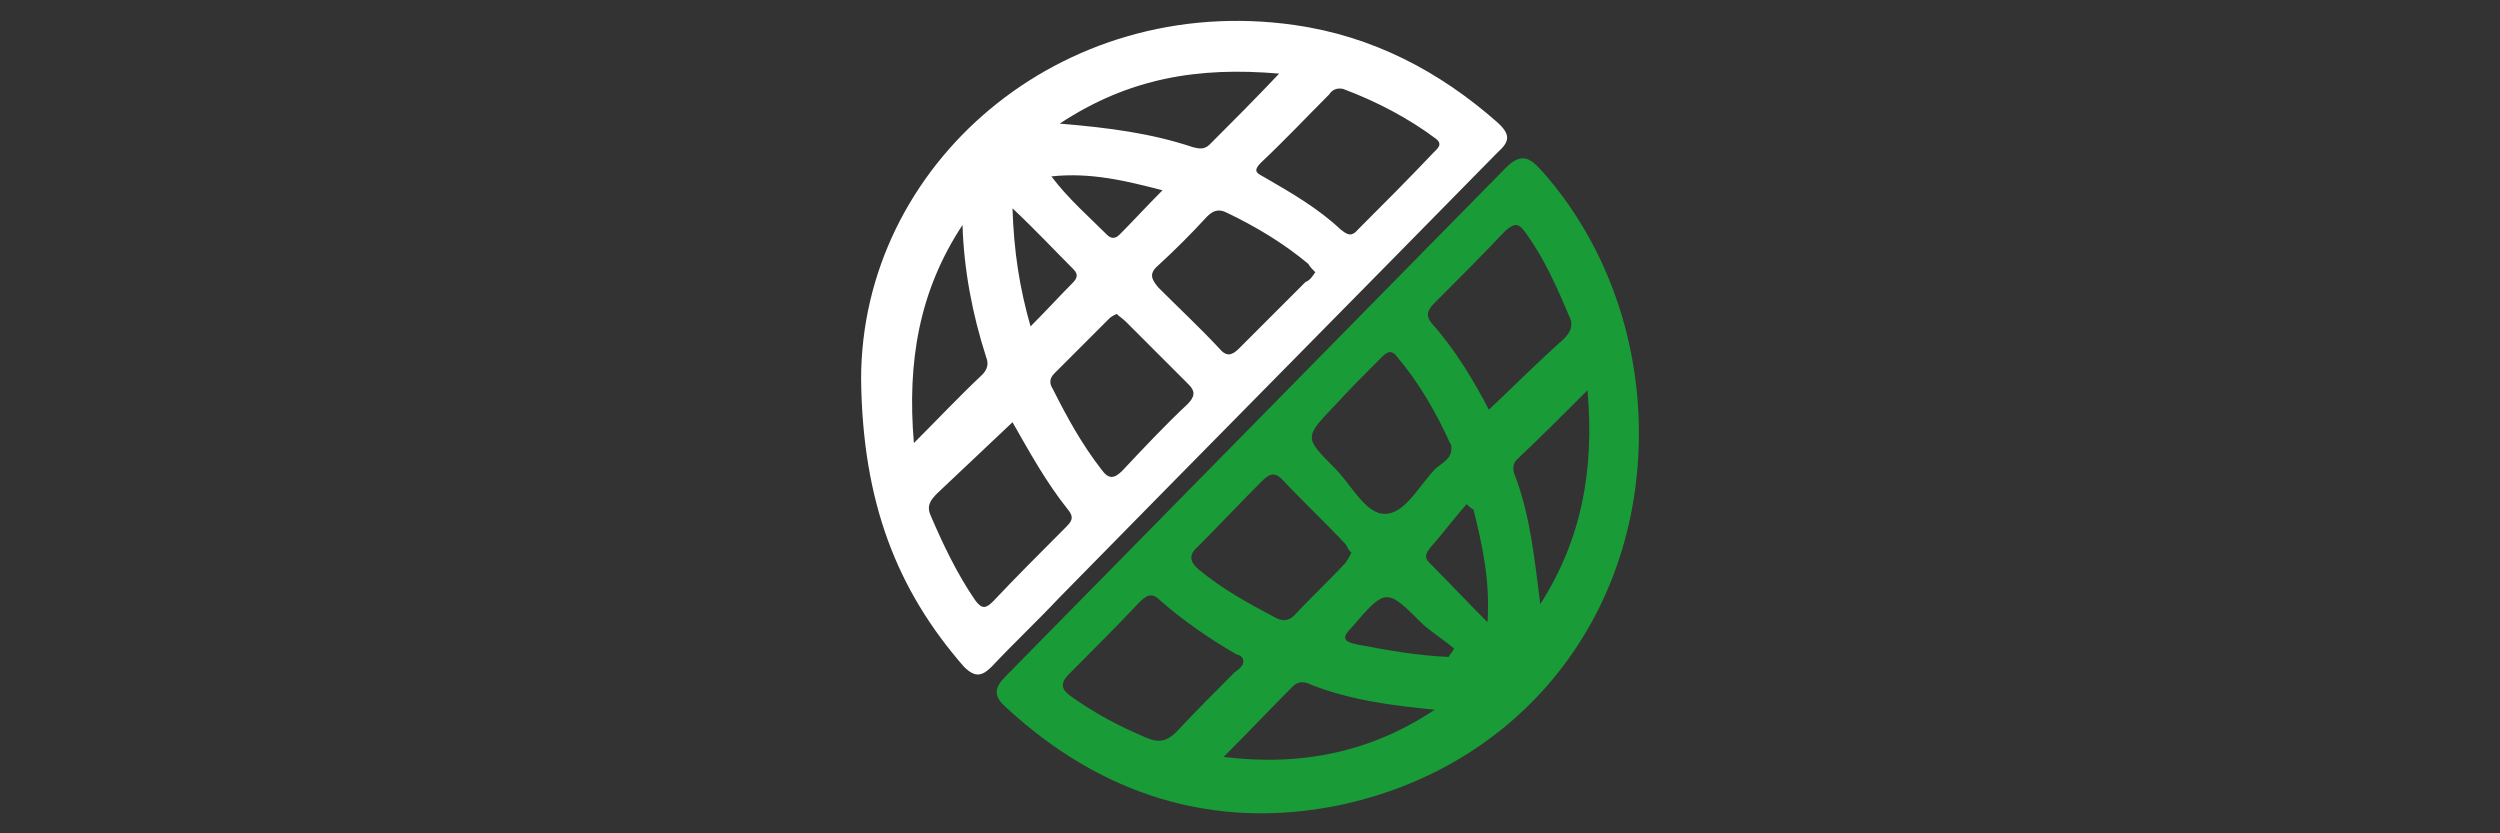 <?xml version="1.0" encoding="UTF-8"?> <svg xmlns="http://www.w3.org/2000/svg" xmlns:xlink="http://www.w3.org/1999/xlink" version="1.1" id="Layer_1" x="0px" y="0px" viewBox="0 0 180 60" style="enable-background:new 0 0 180 60;" xml:space="preserve"><rect x="0" y="0" width="180" height="60" fill="#333333" stroke="none"/> <style type="text/css"> .st0{fill:#FFFFFF;} .st1{fill:#199C37;} </style> <g> <path class="st0" d="M62,27.3C62,11.9,76.3-0.6,93.2,1.8c5.6,0.8,10.4,3.3,14.6,7c1,0.9,0.9,1.4,0,2.2C97.3,21.7,86.8,32.3,76.3,43 c-1.6,1.7-3.3,3.3-4.9,5c-0.7,0.7-1.2,0.8-2,0C64.6,42.5,62.1,36.2,62,27.3z M96.7,6.4c-0.5-0.1-0.8,0.1-1,0.4 c-1.6,1.6-3.2,3.3-4.9,4.9c-0.7,0.7-0.2,0.8,0.3,1.1c1.9,1.1,3.8,2.2,5.4,3.7c0.5,0.4,0.8,0.6,1.3,0c1.8-1.8,3.6-3.6,5.4-5.5 c0.3-0.3,0.7-0.6,0.2-1C101.4,8.5,99.1,7.3,96.7,6.4z M72.9,30.4c-1.9,1.8-3.7,3.5-5.4,5.1C67,36,66.7,36.4,67,37.1 c0.9,2.1,1.9,4.2,3.2,6.1c0.5,0.7,0.8,0.6,1.3,0.1c1.7-1.8,3.5-3.6,5.2-5.3c0.4-0.4,0.7-0.7,0.2-1.3C75.3,34.7,74.1,32.5,72.9,30.4 z M94.7,19.6c-0.2-0.2-0.4-0.4-0.5-0.6c-1.8-1.5-3.8-2.7-5.9-3.7c-0.6-0.3-1-0.1-1.4,0.3c-1.1,1.2-2.3,2.4-3.5,3.5 c-0.7,0.6-0.5,1,0,1.6c1.5,1.5,3,2.9,4.4,4.4c0.5,0.6,0.9,0.5,1.4,0c1.6-1.6,3.2-3.2,4.8-4.8C94.3,20.2,94.5,19.9,94.7,19.6z M80.4,22.6c-0.2,0.1-0.4,0.2-0.5,0.3c-1.3,1.3-2.7,2.7-4,4c-0.4,0.4-0.3,0.8-0.1,1.1c1,2,2.1,4,3.5,5.8c0.5,0.7,0.9,0.7,1.5,0.1 c1.5-1.6,3.1-3.3,4.7-4.8c0.5-0.5,0.6-0.9,0.1-1.4c-1.5-1.5-3-3-4.5-4.5C80.8,22.9,80.6,22.8,80.4,22.6z M65.8,31.9 c1.8-1.8,3.3-3.4,4.9-4.9c0.4-0.4,0.5-0.8,0.3-1.3c-1-3.1-1.6-6.3-1.7-9.5C66.2,20.9,65.3,26,65.8,31.9z M76.3,8.9 c3.6,0.3,6.6,0.7,9.6,1.7c0.4,0.1,0.8,0.2,1.2-0.2c1.6-1.6,3.2-3.2,5-5.1C86.3,4.8,81.3,5.6,76.3,8.9z M72.9,15 c0.1,3.1,0.5,5.7,1.3,8.5c1.2-1.2,2.1-2.2,3-3.1c0.3-0.3,0.5-0.6,0.1-1C75.9,18,74.6,16.6,72.9,15z M75.7,12.7 c1.2,1.6,2.7,2.9,4,4.2c0.3,0.3,0.6,0.3,0.9,0c1-1,2-2.1,3.1-3.2C81,13,78.5,12.4,75.7,12.7z"></path> <path class="st1" d="M118,31.2c0,13.3-8.6,24.1-21.7,26.8c-9,1.8-17.1-0.8-23.9-7.1c-0.9-0.8-0.8-1.4,0-2.2 c12-12.2,24-24.4,36-36.6c1.2-1.2,1.8-0.7,2.7,0.3C115.5,17.4,118,24.1,118,31.2z M107.2,29.5c1.9-1.8,3.6-3.5,5.4-5.1 c0.5-0.5,0.7-1,0.4-1.6c-0.9-2.1-1.8-4.2-3.2-6.1c-0.5-0.7-0.8-0.6-1.4-0.1c-1.7,1.8-3.4,3.5-5.1,5.2c-0.5,0.5-0.7,0.9-0.2,1.5 C104.8,25.2,106.1,27.4,107.2,29.5z M89.5,47.8c0.1-0.5-0.2-0.6-0.5-0.7c-1.9-1.1-3.8-2.4-5.5-3.9c-0.6-0.6-1-0.3-1.5,0.2 c-1.6,1.7-3.3,3.4-5,5.1c-0.8,0.8-0.5,1.2,0.2,1.7c1.7,1.2,3.4,2.1,5.3,2.9c0.9,0.4,1.5,0.3,2.2-0.4c1.4-1.5,2.8-2.9,4.2-4.3 C89.2,48.2,89.4,48,89.5,47.8z M97.3,39.8c-0.2-0.2-0.3-0.4-0.4-0.6c-1.5-1.6-3.1-3.1-4.6-4.7c-0.6-0.6-1-0.3-1.5,0.2 c-1.5,1.5-3,3.1-4.5,4.6c-0.7,0.6-0.7,1.1,0,1.7c1.7,1.4,3.5,2.4,5.4,3.4c0.5,0.3,1,0.4,1.5-0.1c1.2-1.3,2.5-2.5,3.7-3.8 C97.1,40.2,97.2,40,97.3,39.8z M104.5,32.3c0-0.1,0-0.3-0.1-0.4c-1-2.2-2.2-4.3-3.8-6.2c-0.5-0.7-0.9-0.2-1.3,0.2 c-1.1,1.1-2.2,2.2-3.2,3.3c-2.2,2.3-2.2,2.3,0,4.5c1.2,1.2,2.2,3.3,3.6,3.3c1.5,0,2.5-2.1,3.7-3.3C103.9,33.3,104.5,33,104.5,32.3z M110.9,43.5c3-4.7,3.9-9.7,3.4-15.4c-1.8,1.8-3.4,3.4-5.1,5c-0.3,0.3-0.3,0.8-0.1,1.2C110.2,37.2,110.5,40.4,110.9,43.5z M103.3,51.1c-3.1-0.3-6.1-0.7-8.9-1.8c-0.4-0.2-0.9-0.3-1.3,0.1c-1.6,1.6-3.2,3.3-5,5.1C93.8,55.2,98.8,54.1,103.3,51.1z M106.1,36.7c-0.2-0.1-0.4-0.3-0.5-0.4c-0.9,1-1.7,2.1-2.6,3.1c-0.3,0.4-0.5,0.7-0.1,1.1c1.3,1.3,2.6,2.7,4.2,4.3 C107.3,41.7,106.7,39.2,106.1,36.7z M104.3,47.3c0.1-0.2,0.3-0.4,0.4-0.6c-0.7-0.6-1.5-1.1-2.2-1.7c-2.7-2.7-2.7-2.7-5.2,0.2 c-0.7,0.7-0.6,1,0.4,1.2C99.8,46.8,102,47.2,104.3,47.3z"></path> </g> </svg> 